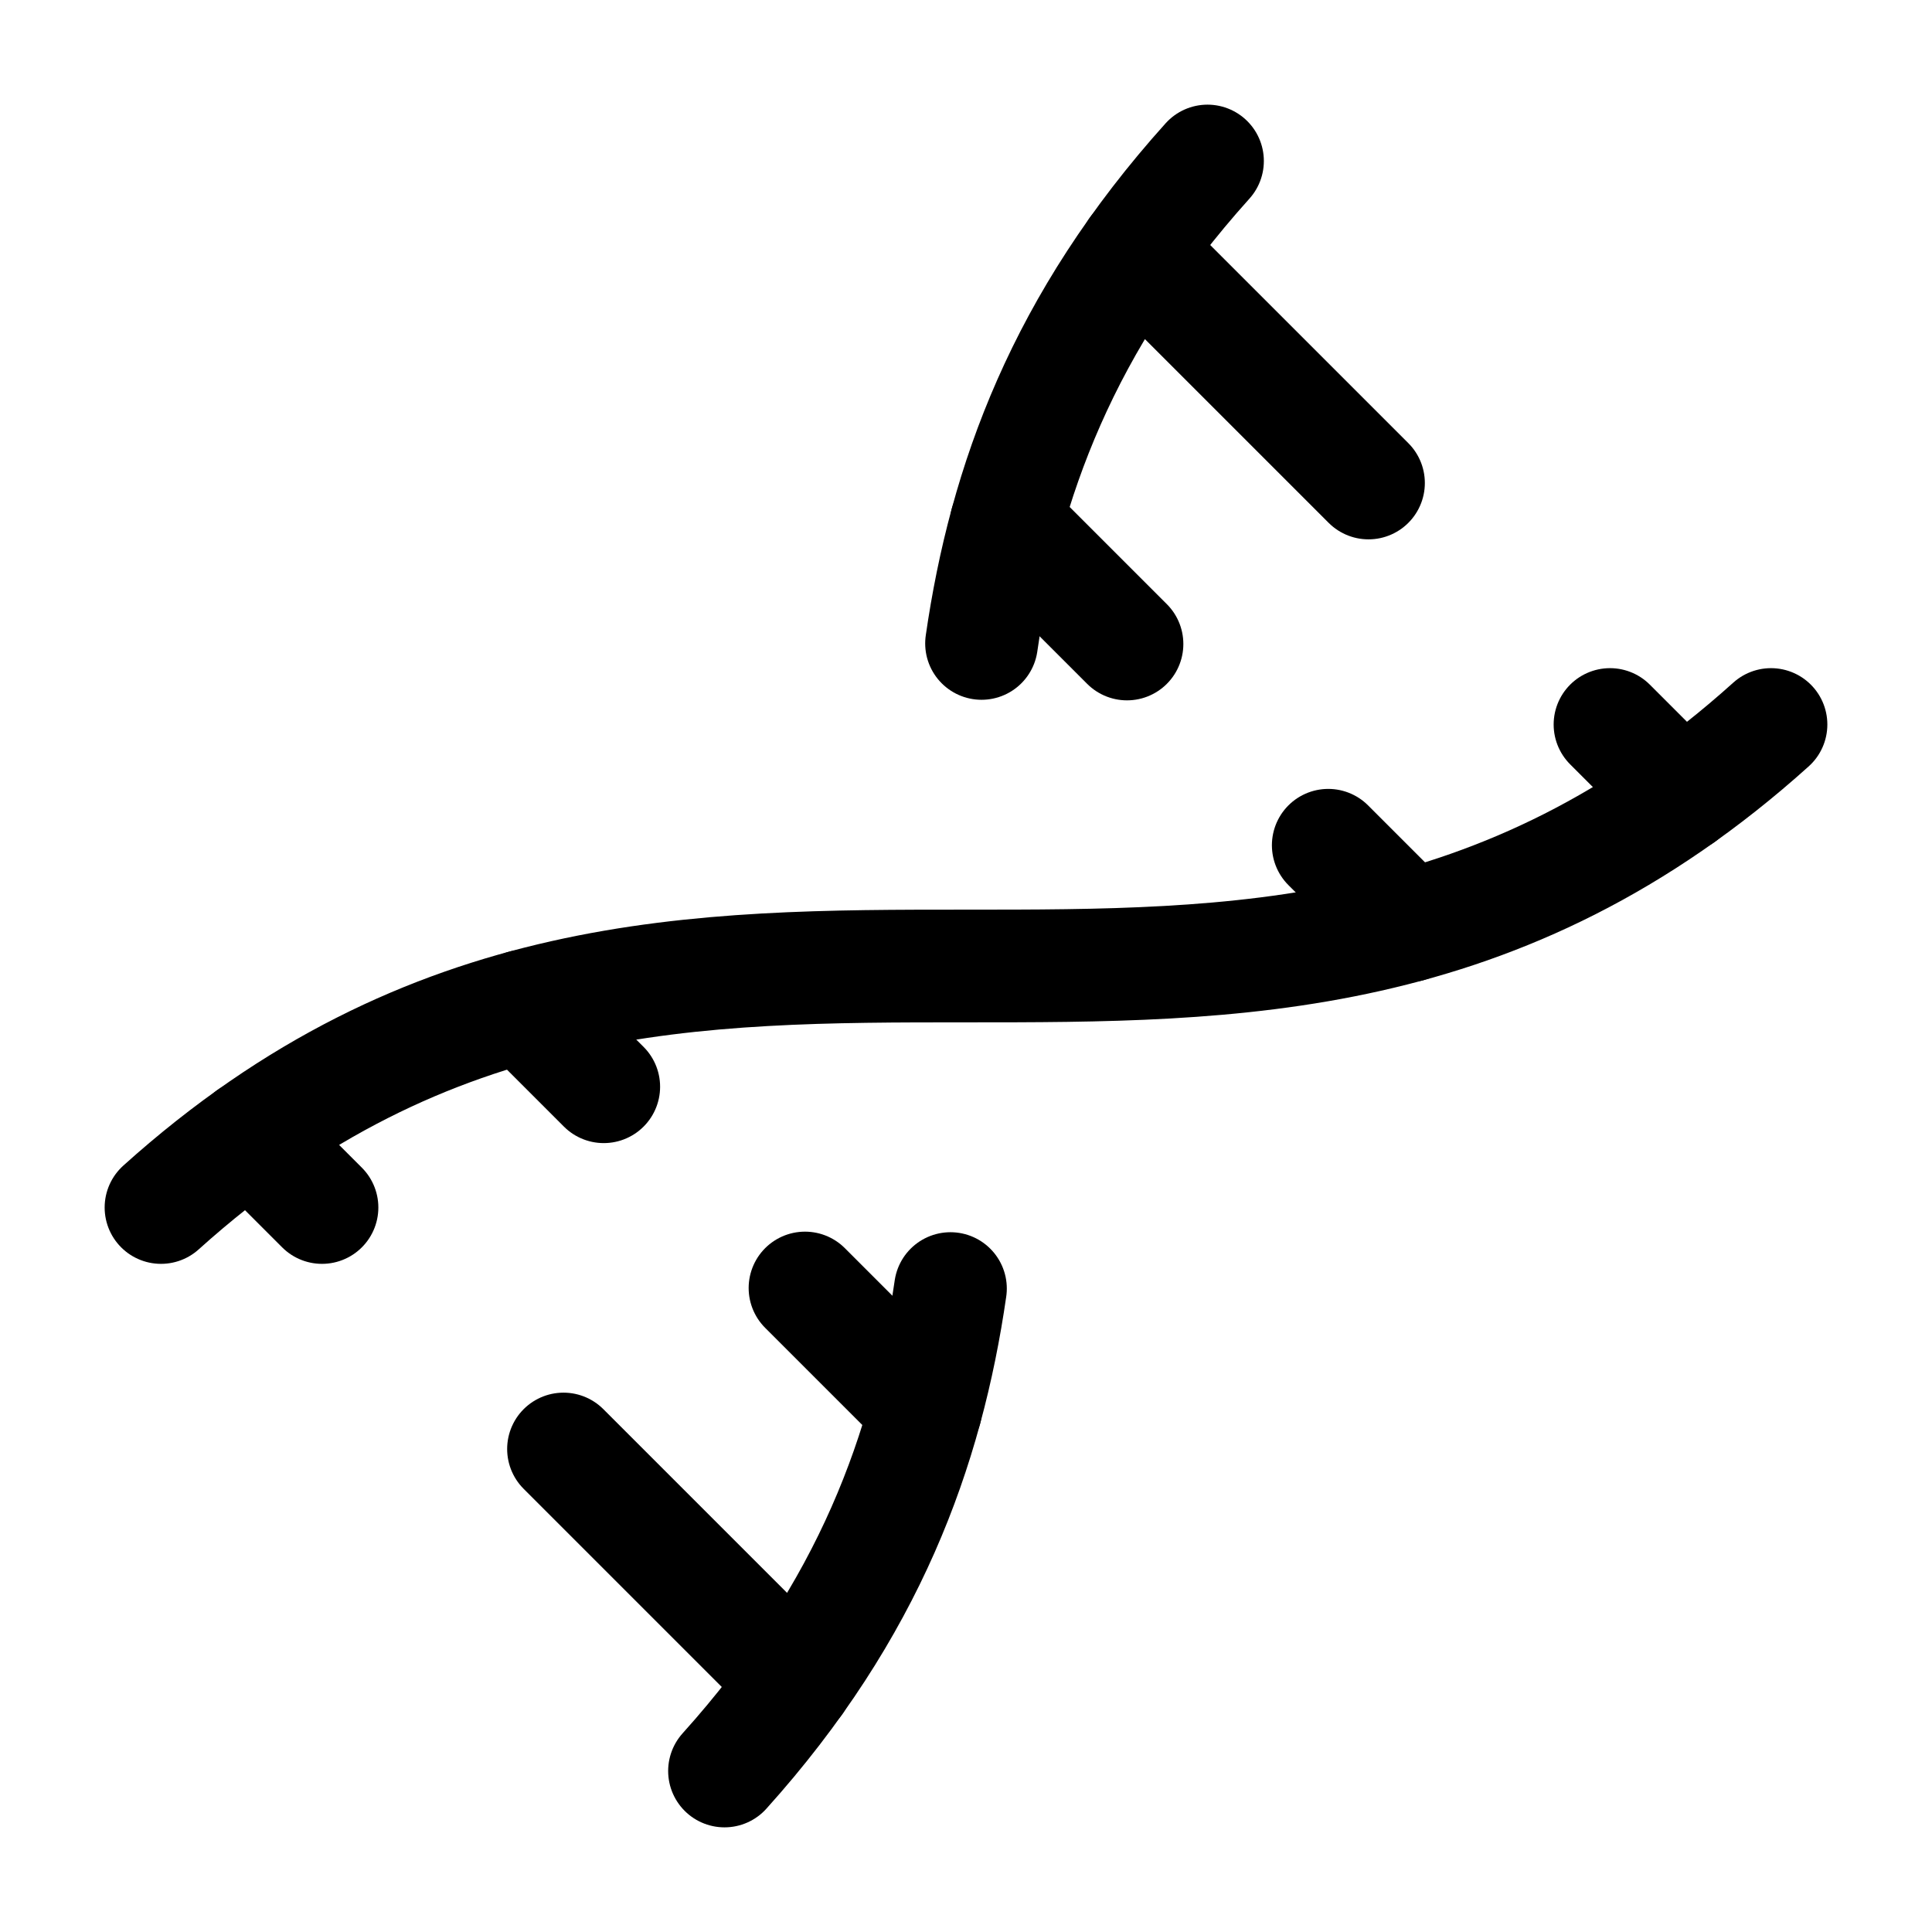 <svg
  xmlns="http://www.w3.org/2000/svg"
  width="24"
  height="24"
  viewBox="0 0 24 24"
  fill="none"
  stroke="currentColor"
  stroke-width="1.4"
  stroke-linecap="round"
  stroke-linejoin="round"
>
  <path d="m10 16 1.5 1.5"  vector-effect="non-scaling-stroke"/>
  <path d="m14 8-1.5-1.5"  vector-effect="non-scaling-stroke"/>
  <path d="M15 2c-1.798 1.998-2.518 3.995-2.807 5.993"  vector-effect="non-scaling-stroke"/>
  <path d="m16.5 10.5 1 1"  vector-effect="non-scaling-stroke"/>
  <path d="m17 6-2.891-2.891"  vector-effect="non-scaling-stroke"/>
  <path d="M2 15c6.667-6 13.333 0 20-6"  vector-effect="non-scaling-stroke"/>
  <path d="m20 9 .891.891"  vector-effect="non-scaling-stroke"/>
  <path d="M3.109 14.109 4 15"  vector-effect="non-scaling-stroke"/>
  <path d="m6.5 12.5 1 1"  vector-effect="non-scaling-stroke"/>
  <path d="m7 18 2.891 2.891"  vector-effect="non-scaling-stroke"/>
  <path d="M9 22c1.798-1.998 2.518-3.995 2.807-5.993"  vector-effect="non-scaling-stroke"/>
</svg>
